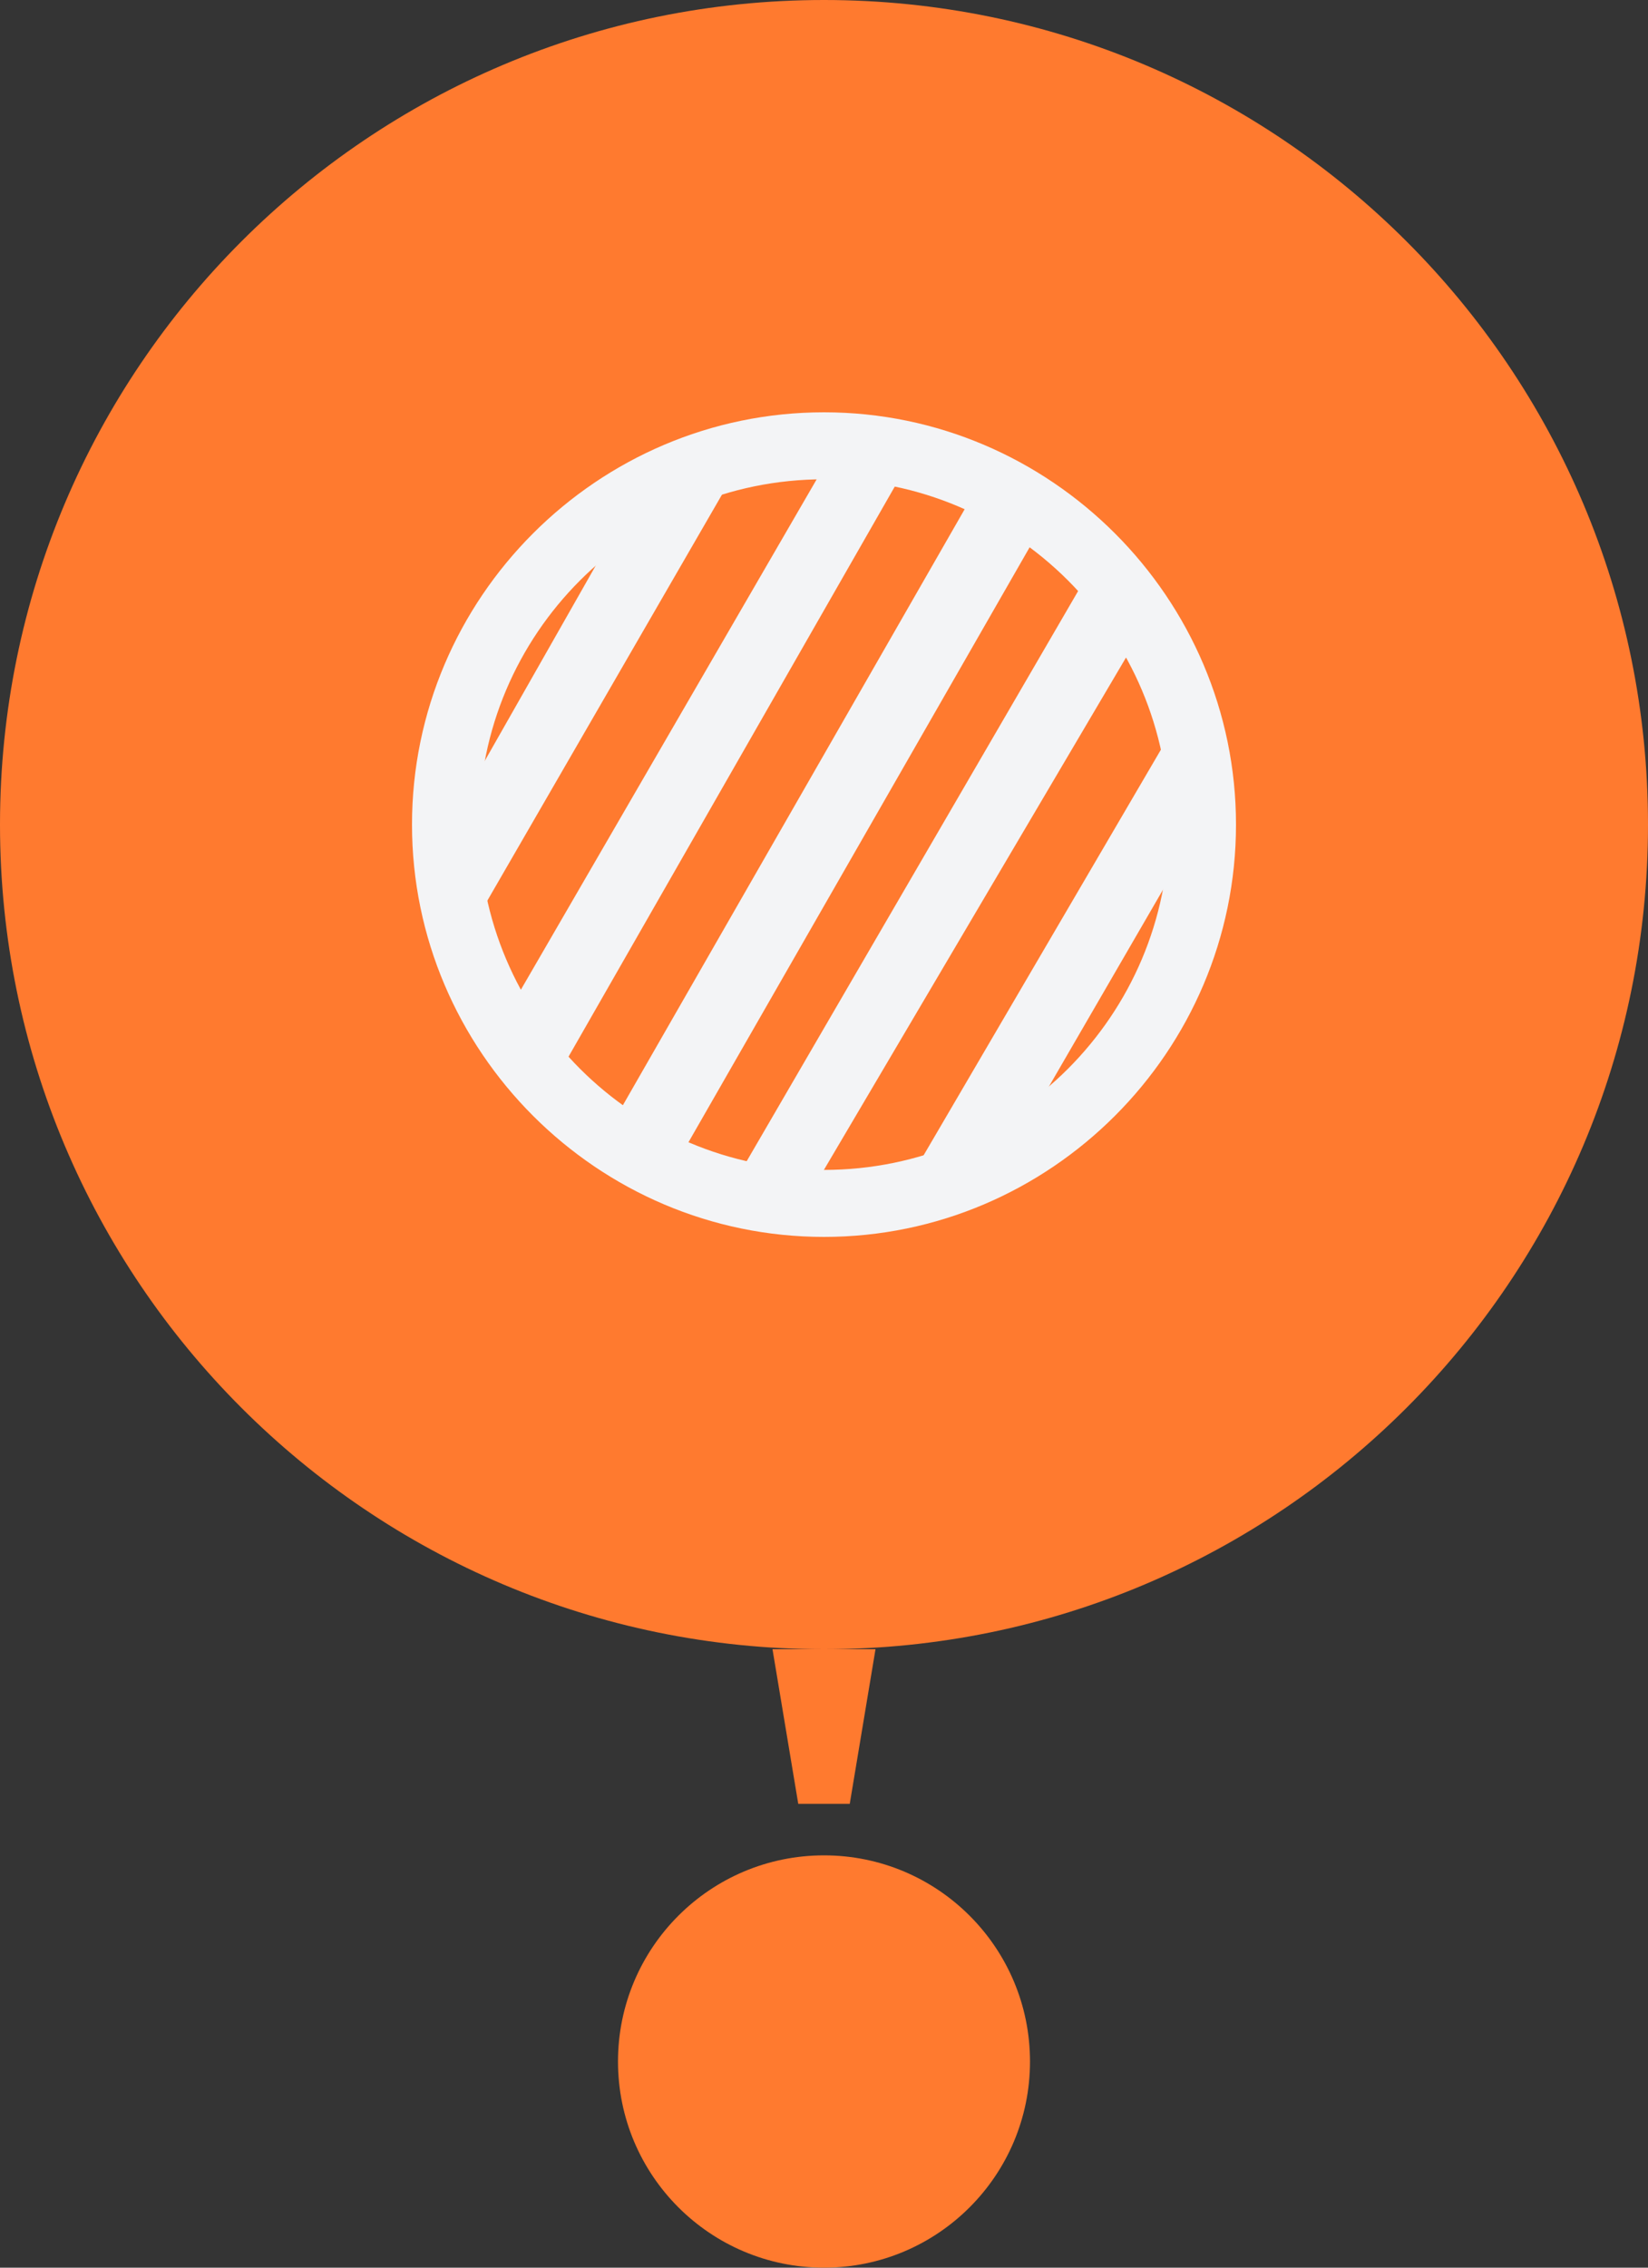 <svg width="32" height="44" viewBox="0 0 32 44" fill="none" xmlns="http://www.w3.org/2000/svg">
<rect x="0" y="0" width="32" height="44" fill="#333333" stroke="none"/>
<rect width="32" height="44" fill="#C4C4C4" fill-opacity="0.01"/>
<path fill-rule="evenodd" clip-rule="evenodd" d="M20 40C20 42.209 18.209 44 16 44C13.791 44 12 42.209 12 40C12 37.791 13.791 36 16 36C18.209 36 20 37.791 20 40Z" fill="#FF7A2F"/>
<path d="M15 32H17L16.5 35H15.5L15 32Z" fill="#FF7A2F"/>
<path fill-rule="evenodd" clip-rule="evenodd" d="M16 32C24.837 32 32 24.837 32 16C32 7.163 24.837 0 16 0C7.163 0 0 7.163 0 16C0 24.837 7.163 32 16 32Z" fill="#FF7A2F"/>
<path d="M16 8C11.6 8 8 11.6 8 16C8 20.4 11.6 24 16 24C20.4 24 24 20.4 24 16C24 11.6 20.4 8 16 8ZM16 22.7C12.3 22.7 9.3 19.7 9.3 16C9.3 12.3 12.3 9.3 16 9.3C19.7 9.3 22.7 12.3 22.7 16C22.7 19.7 19.7 22.7 16 22.7Z" fill="#F3F4F6"/>
<path d="M17.506 9.211C16.98 9.105 16.559 9 16.032 9L9.927 19.526C10.138 19.947 10.454 20.368 10.875 20.79L17.506 9.211Z" fill="#F3F4F6"/>
<path d="M22.769 14.158L17.716 22.789C18.453 22.579 19.19 22.263 19.927 21.842L22.979 16.579C23.084 15.737 22.979 14.895 22.769 14.158Z" fill="#F3F4F6"/>
<path d="M22.032 12.474C21.821 12.053 21.505 11.632 21.084 11.211L14.348 22.79C14.874 22.895 15.4 23 15.821 23L22.032 12.474Z" fill="#F3F4F6"/>
<path d="M9.19 17.947L14.243 9.21C13.506 9.421 12.769 9.737 12.032 10.158L8.979 15.526C8.979 16.368 8.979 17.105 9.19 17.947Z" fill="#F3F4F6"/>
<path d="M20.137 10.368C19.927 10.158 19.716 10.053 19.506 9.947C19.295 9.842 19.084 9.737 18.874 9.632L11.927 21.737C12.137 21.842 12.348 21.947 12.558 22.158C12.769 22.263 12.979 22.368 13.19 22.474L20.137 10.368Z" fill="#F3F4F6"/>
</svg>
